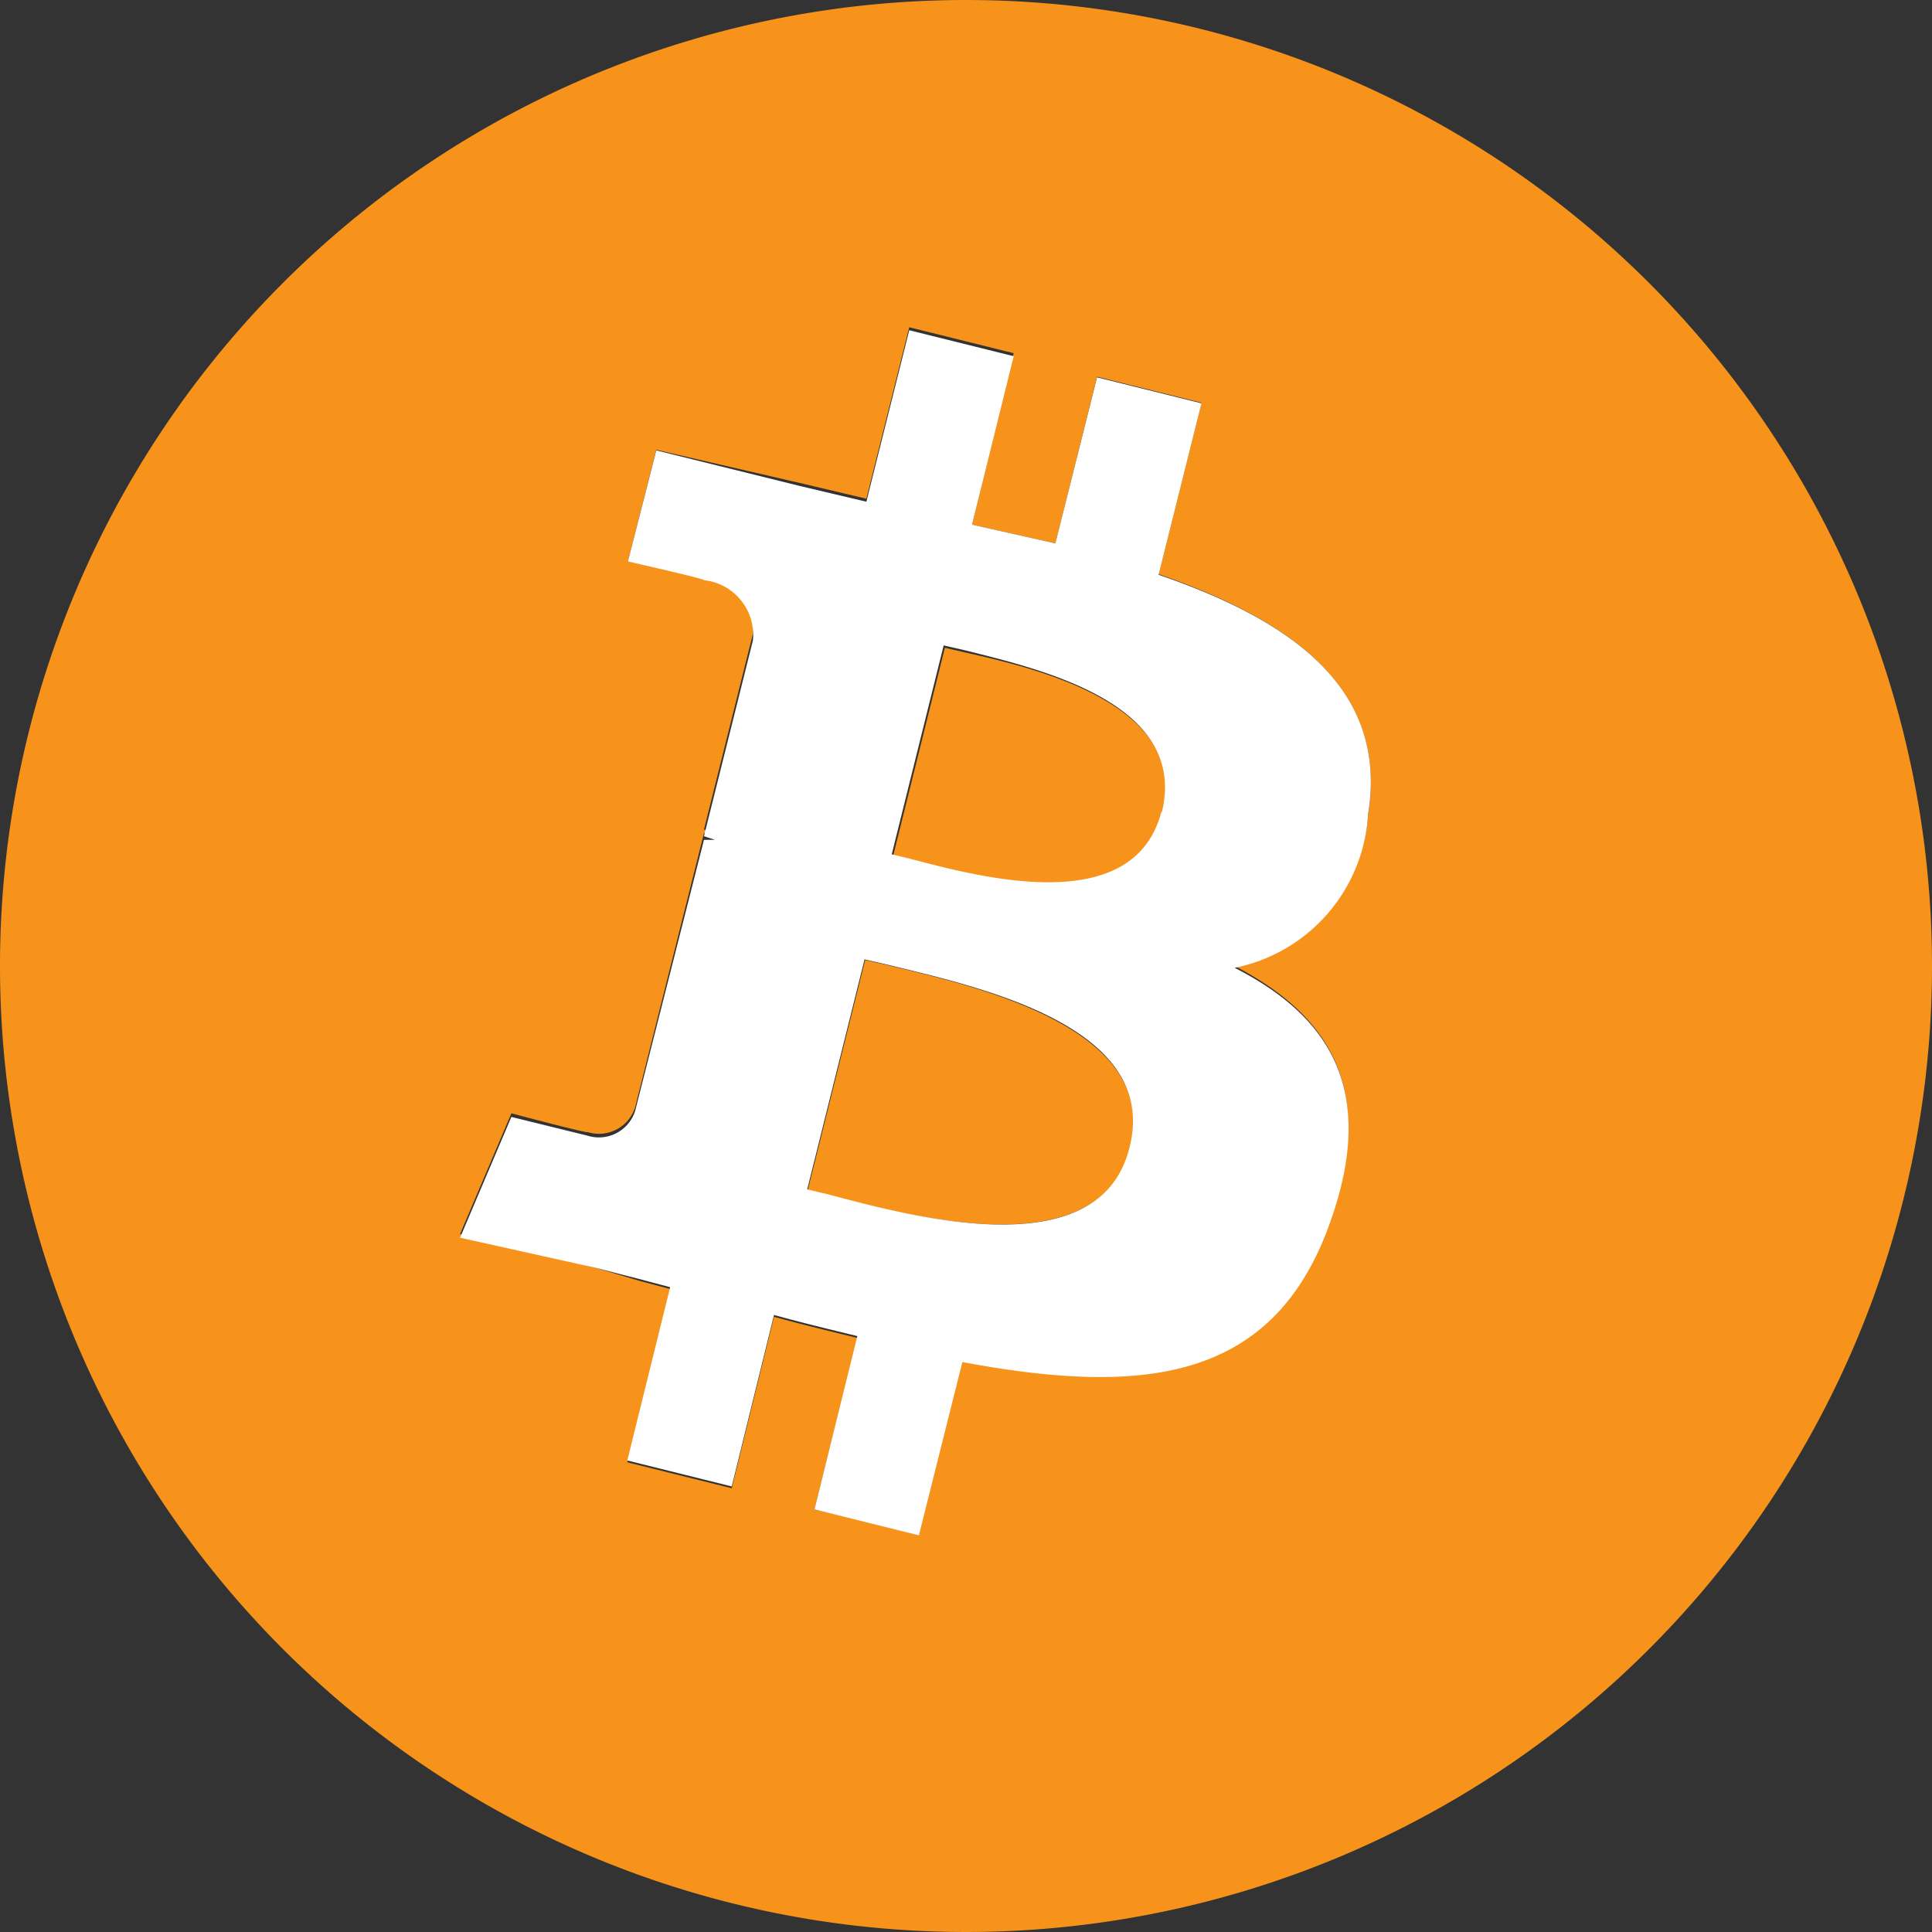 <svg id="Layer_1" data-name="Layer 1" xmlns="http://www.w3.org/2000/svg" viewBox="0 0 32 32"><rect x="0" y="0" width="32" height="32" fill="#333333" stroke="none"/><path d="M14.76,16l-.43-.1-.95,3.81.34.08c1.42.38,4.5,1.19,5-.78S16.22,16.35,14.76,16Z" fill="#f7931a"/><path d="M16,10.81l-.35-.08-.86,3.46.29.07c1.17.31,3.73,1,4.18-.79S17.21,11.08,16,10.81Z" fill="#f7931a"/><path d="M16,0A16,16,0,1,0,32,16,16,16,0,0,0,16,0ZM22.66,13.5A2.76,2.76,0,0,1,20.45,16c1.55.81,2.35,2,1.59,4.19-.93,2.67-3.15,2.9-6.1,2.34l-.72,2.87L13.49,25l.71-2.84c-.45-.11-.91-.22-1.38-.35l-.7,2.84-1.73-.43.71-2.87-.49-.13h0L9.87,21l-2.25-.56.85-2s1.28.34,1.26.31a.63.63,0,0,0,.79-.41l1.14-4.54.12,0h.06l-.18-.06.81-3.24a.91.91,0,0,0-.81-1S10.4,9.3,10.4,9.3l.47-1.85L13.25,8h0l1.1.26.71-2.84,1.73.43L16.1,8.69,17.48,9l.69-2.76,1.73.43-.71,2.84C21.38,10.27,23,11.4,22.66,13.5Z" fill="#f7931a"/><path d="M19.19,9.52l.71-2.84-1.73-.43L17.48,9,16.1,8.69l.69-2.79-1.73-.43-.71,2.84-1.1-.26h0l-2.38-.59L10.4,9.3s1.29.29,1.26.31a.91.91,0,0,1,.81,1l-.81,3.24.18.06h-.06l-.12,0L10.52,18.4a.63.63,0,0,1-.79.41s-1.26-.31-1.26-.31l-.85,2L9.87,21l.74.19h0l.49.13-.71,2.87,1.73.43.7-2.84c.47.13.93.24,1.38.35L13.49,25l1.73.43.72-2.87c3,.56,5.17.33,6.1-2.34.76-2.15,0-3.38-1.59-4.19a2.76,2.76,0,0,0,2.21-2.54C23,11.4,21.38,10.27,19.19,9.52ZM18.71,19c-.49,2-3.57,1.16-5,.78l-.34-.08.95-3.81.43.1C16.22,16.35,19.21,17,18.71,19Zm.53-5.57c-.45,1.79-3,1.1-4.18.79l-.29-.07.86-3.46.35.08C17.21,11.08,19.7,11.64,19.24,13.47Z" fill="#fff"/></svg>